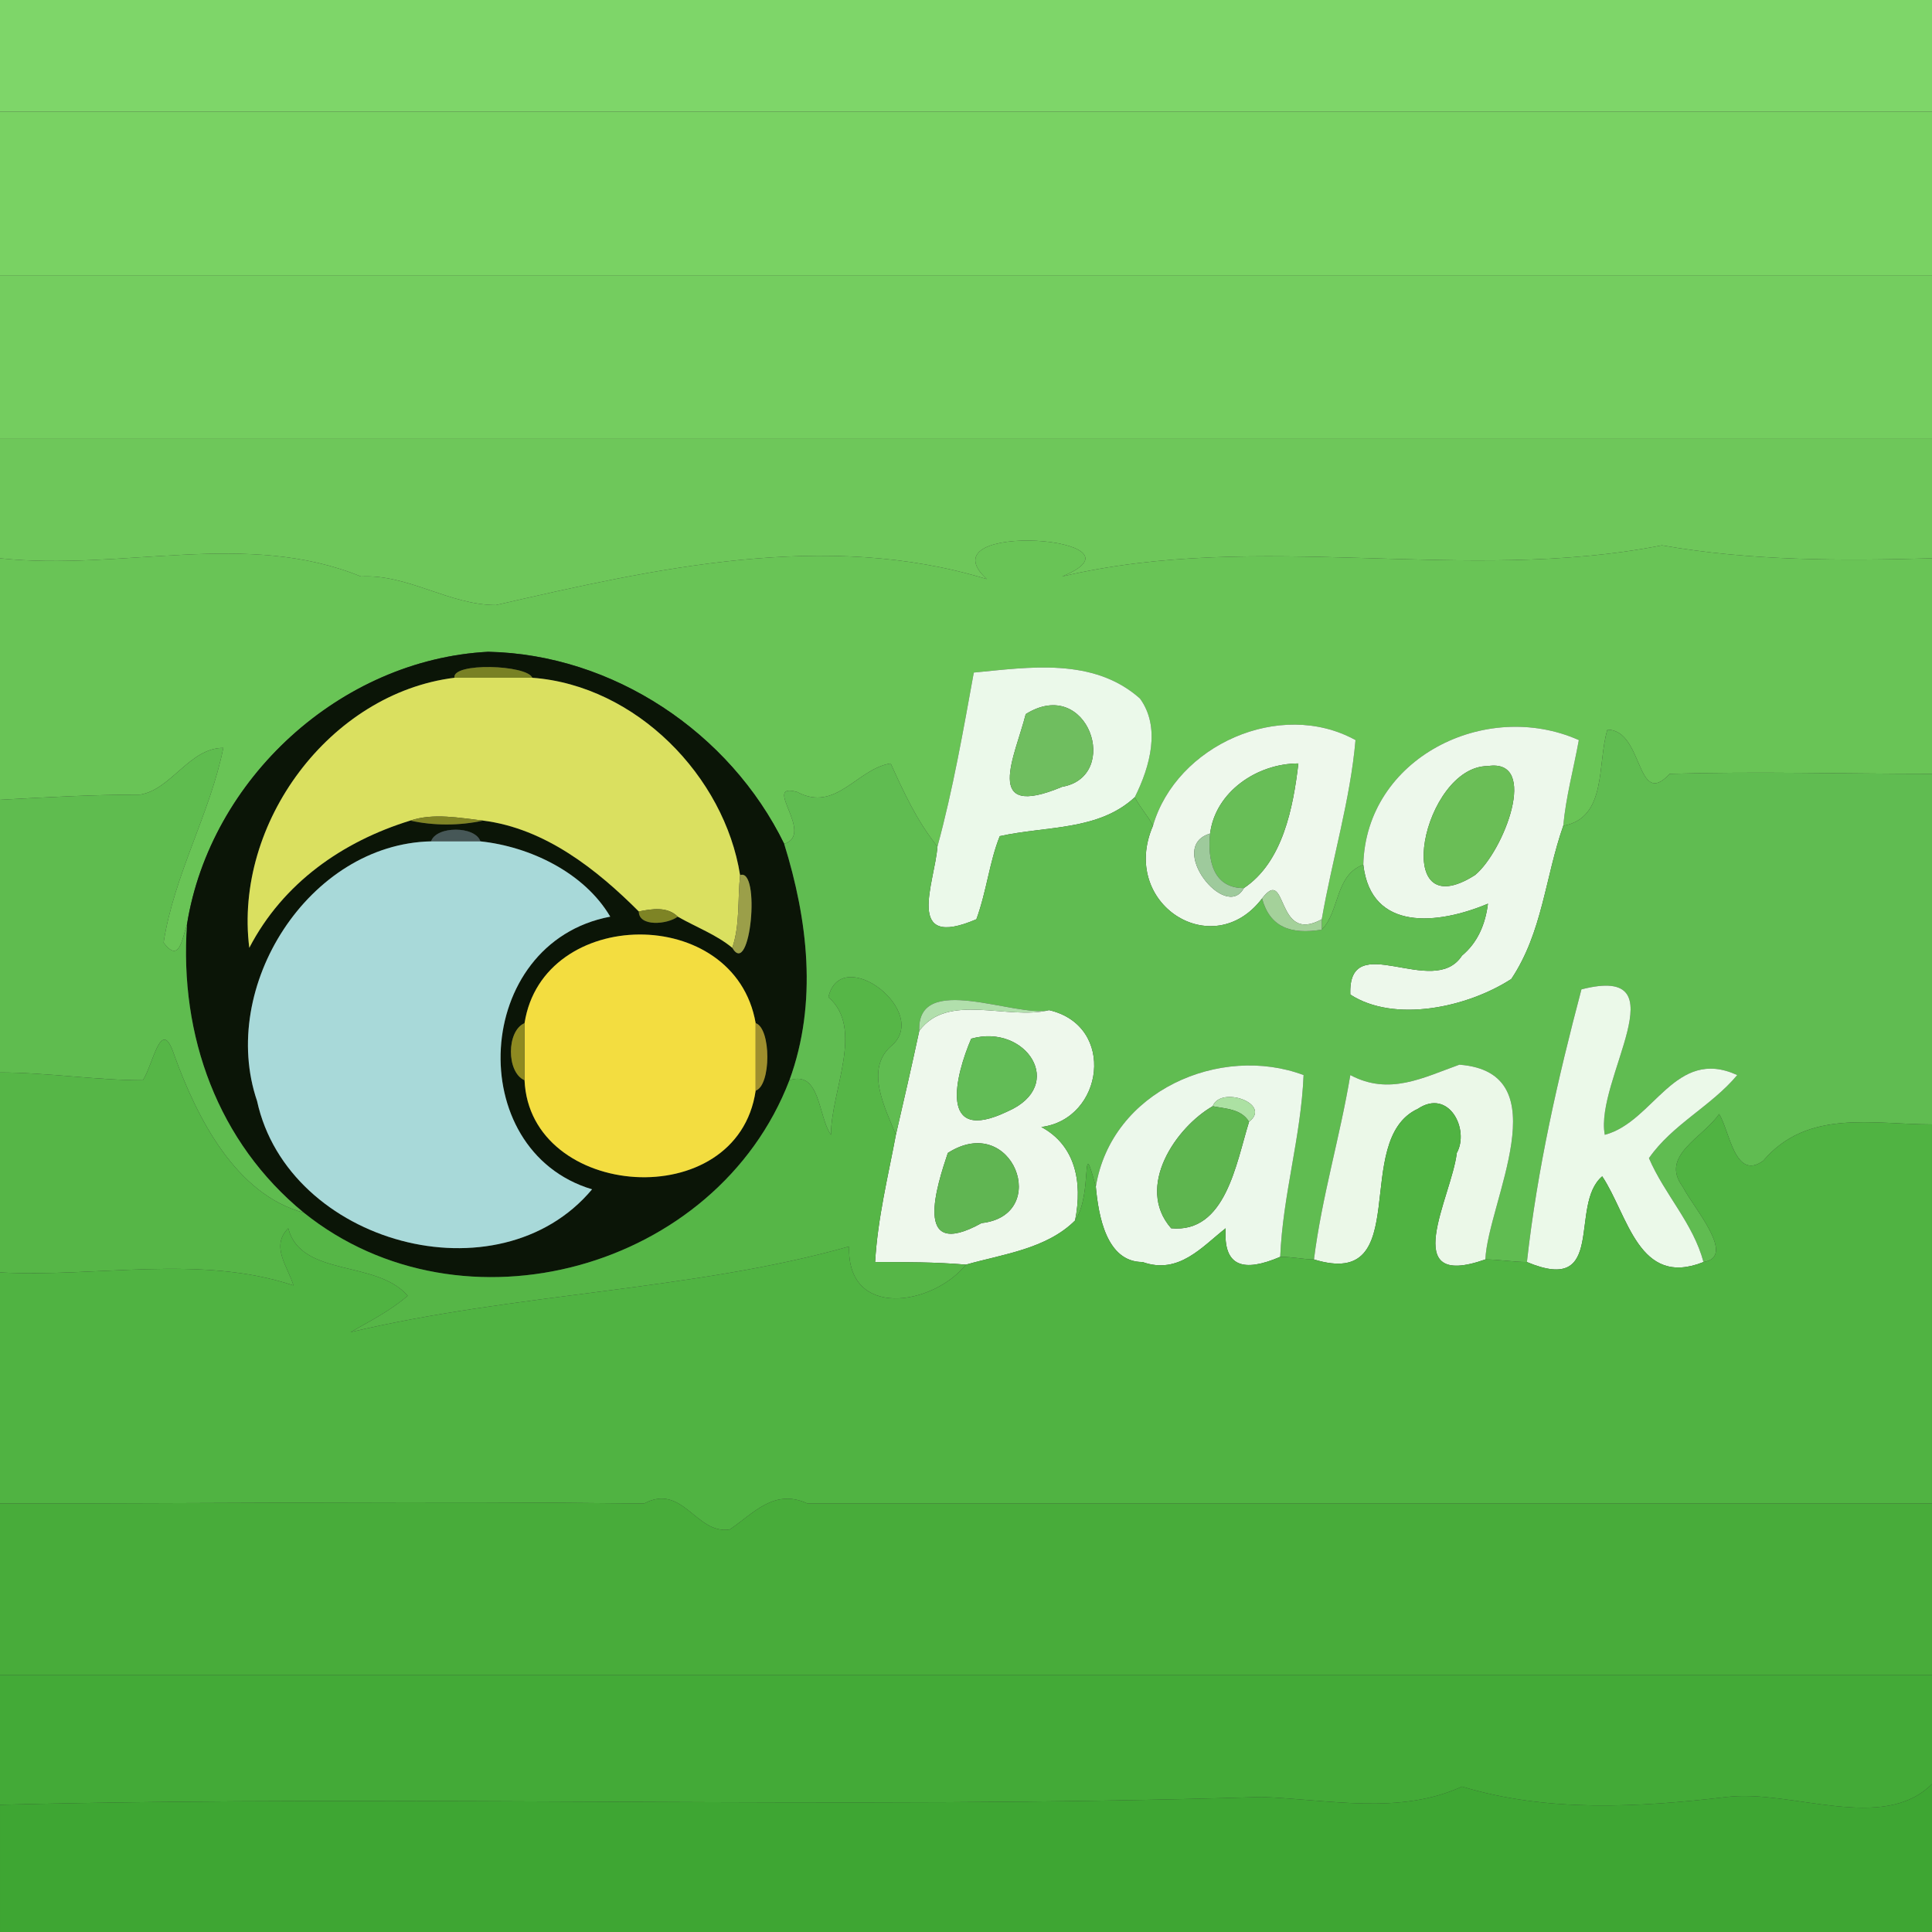 <?xml version="1.0" encoding="UTF-8"?>
<!DOCTYPE svg PUBLIC "-//W3C//DTD SVG 1.1//EN" "http://www.w3.org/Graphics/SVG/1.1/DTD/svg11.dtd">
<!-- Creator: CorelDRAW Home & Student X7 -->
<svg xmlns="http://www.w3.org/2000/svg" xml:space="preserve" width="29mm" height="29mm" version="1.1" style="shape-rendering:geometricPrecision; text-rendering:geometricPrecision; image-rendering:optimizeQuality; fill-rule:evenodd; clip-rule:evenodd"
viewBox="0 0 744 744"
 xmlns:xlink="http://www.w3.org/1999/xlink">
 <rect x="0" y="0" width="744" height="744" fill="#333333" stroke="none"/>
 <defs>
  <style type="text/css">
   <![CDATA[
    .fil5 {fill:#0B1507;fill-rule:nonzero}
    .fil38 {fill:#3EA633;fill-rule:nonzero}
    .fil37 {fill:#43AA37;fill-rule:nonzero}
    .fil17 {fill:#465757;fill-rule:nonzero}
    .fil36 {fill:#48AC3A;fill-rule:nonzero}
    .fil33 {fill:#50B342;fill-rule:nonzero}
    .fil24 {fill:#56B647;fill-rule:nonzero}
    .fil34 {fill:#5EB54F;fill-rule:nonzero}
    .fil13 {fill:#5FBC4F;fill-rule:nonzero}
    .fil35 {fill:#60B552;fill-rule:nonzero}
    .fil12 {fill:#60BC51;fill-rule:nonzero}
    .fil29 {fill:#62BC56;fill-rule:nonzero}
    .fil14 {fill:#68BE57;fill-rule:nonzero}
    .fil4 {fill:#69C456;fill-rule:nonzero}
    .fil15 {fill:#6ABE56;fill-rule:nonzero}
    .fil3 {fill:#6EC75A;fill-rule:nonzero}
    .fil9 {fill:#6FBE5F;fill-rule:nonzero}
    .fil2 {fill:#74CD5F;fill-rule:nonzero}
    .fil6 {fill:#788124;fill-rule:nonzero}
    .fil1 {fill:#79D263;fill-rule:nonzero}
    .fil22 {fill:#7E8425;fill-rule:nonzero}
    .fil0 {fill:#7ED669;fill-rule:nonzero}
    .fil16 {fill:#808525;fill-rule:nonzero}
    .fil27 {fill:#8E8A21;fill-rule:nonzero}
    .fil20 {fill:#9B9F49;fill-rule:nonzero}
    .fil18 {fill:#9ECA9C;fill-rule:nonzero}
    .fil28 {fill:#9F8F2D;fill-rule:nonzero}
    .fil21 {fill:#A4D19A;fill-rule:nonzero}
    .fil19 {fill:#A8D9D9;fill-rule:nonzero}
    .fil32 {fill:#ACE1A3;fill-rule:nonzero}
    .fil26 {fill:#B1DFAC;fill-rule:nonzero}
    .fil8 {fill:#DAE060;fill-rule:nonzero}
    .fil31 {fill:#EBF8E8;fill-rule:nonzero}
    .fil25 {fill:#EBF9E9;fill-rule:nonzero}
    .fil7 {fill:#EBF9EA;fill-rule:nonzero}
    .fil30 {fill:#ECF8EB;fill-rule:nonzero}
    .fil11 {fill:#EDF8EB;fill-rule:nonzero}
    .fil10 {fill:#EEF8EC;fill-rule:nonzero}
    .fil23 {fill:#F3DD40;fill-rule:nonzero}
   ]]>
  </style>
 </defs>
 <g id="__x0023_Layer_x0020_1">
  <g id="_316005944">
   <g>
    <path class="fil0" d="M0 0l744 0 0 43c-248,0 -496,0 -744,0l0 -43z"/>
   </g>
   <g>
    <path class="fil1" d="M0 43c248,0 496,0 744,0l0 63c-248,0 -496,0 -744,0l0 -63z"/>
   </g>
   <g>
    <path class="fil2" d="M0 106c248,0 496,0 744,0l0 63c-248,0 -496,0 -744,0l0 -63z"/>
   </g>
   <g>
    <path class="fil3" d="M0 169c248,0 496,0 744,0l0 46c-35,1 -70,1 -104,-5 -76,15 -155,-6 -231,12 37,-15 -54,-22 -29,1 -62,-19 -128,-4 -189,10 -18,0 -34,-12 -52,-11 -44,-18 -92,-2 -139,-7l0 -46z"/>
   </g>
   <g>
    <path class="fil4" d="M380 223c-25,-23 66,-16 29,-1 76,-18 155,3 231,-12 34,6 69,6 104,5l0 83c-34,0 -67,-1 -101,0 -13,14 -10,-17 -24,-17 -4,13 0,34 -17,37 1,-11 4,-22 6,-33 -36,-16 -82,7 -83,48 -11,4 -9,18 -16,25l0 -4c4,-23 11,-46 13,-69 -29,-16 -69,2 -78,33 -2,-4 -5,-7 -7,-11 6,-12 10,-27 2,-38 -18,-16 -43,-12 -64,-10 -4,22 -8,45 -14,67 -8,-10 -13,-21 -18,-32 -13,2 -21,19 -36,11 -14,-4 7,16 -5,20 -21,-43 -66,-73 -114,-74 -57,3 -107,49 -116,105 -2,6 -3,15 -9,7 4,-26 18,-50 23,-75 -13,0 -20,16 -32,18 -18,0 -36,1 -54,2l0 -93c47,5 95,-11 139,7 18,-1 34,11 52,11 61,-14 127,-29 189,-10z"/>
   </g>
   <g>
    <g>
     <path class="fil5" d="M72 356c9,-56 59,-102 116,-105 48,1 93,31 114,74 9,29 13,61 2,91 -28,73 -126,100 -187,51 -33,-27 -48,-68 -45,-111zm103 -95l0 0c-48,6 -85,56 -79,104 13,-25 36,-41 62,-49 9,2 19,2 28,0 24,3 44,19 60,35 0,6 11,5 15,2 7,4 15,7 21,12 7,12 11,-31 3,-28 -6,-38 -40,-73 -80,-76 -2,-5 -31,-6 -30,0zm-9 63l0 0c-47,1 -82,56 -67,100 12,55 93,77 129,34 -50,-15 -46,-95 7,-105 -10,-17 -31,-27 -50,-29 -2,-6 -17,-6 -19,0zm36 70l0 0c-7,3 -7,19 0,22 2,46 82,52 89,4 6,-2 6,-24 0,-26 -8,-46 -82,-45 -89,0z"/>
    </g>
   </g>
   <g>
    <path class="fil6" d="M175 261c-1,-6 28,-5 30,0 -10,0 -20,0 -30,0z"/>
   </g>
   <g>
    <g>
     <path class="fil7" d="M375 259c21,-2 46,-6 64,10 8,11 4,26 -2,38 -14,13 -34,11 -52,15 -4,10 -5,21 -9,32 -28,12 -16,-14 -15,-28 6,-22 10,-45 14,-67zm20 16l0 0c-4,16 -17,41 14,28 23,-4 10,-43 -14,-28z"/>
    </g>
   </g>
   <g>
    <path class="fil8" d="M96 365c-6,-48 31,-98 79,-104 10,0 20,0 30,0 40,3 74,38 80,76 -1,10 0,19 -3,28 -6,-5 -14,-8 -21,-12 -4,-4 -10,-3 -15,-2 -16,-16 -36,-32 -60,-35 -9,-1 -19,-3 -28,0 -26,8 -49,24 -62,49z"/>
   </g>
   <g>
    <path class="fil9" d="M395 275c24,-15 37,24 14,28 -31,13 -18,-12 -14,-28z"/>
   </g>
   <g>
    <g>
     <path class="fil10" d="M444 318c9,-31 49,-49 78,-33 -2,23 -9,46 -13,69 -18,10 -13,-21 -23,-8 -19,25 -55,2 -42,-28zm22 3l0 0c-17,5 6,34 13,21 15,-10 19,-31 21,-48 -16,0 -32,11 -34,27z"/>
    </g>
    <g>
     <path class="fil10" d="M354 397c11,-15 34,-4 50,-8 26,6 21,42 -3,45 13,7 16,21 13,36 -11,11 -28,13 -42,17 -12,-1 -23,-1 -35,-1 1,-17 5,-33 8,-49 3,-13 6,-26 9,-40zm20 3l0 0c-6,14 -13,41 14,28 23,-10 7,-34 -14,-28zm-9 44l0 0c-4,12 -14,42 13,27 27,-3 12,-43 -13,-27z"/>
    </g>
   </g>
   <g>
    <g>
     <path class="fil11" d="M525 333c1,-41 47,-64 83,-48 -2,11 -5,22 -6,33 -7,20 -8,41 -20,59 -17,11 -45,17 -62,6 -1,-26 32,2 43,-15 6,-5 9,-12 10,-20 -19,8 -45,11 -48,-15zm48 -38l0 0c-25,0 -38,63 -5,42 11,-9 25,-45 5,-42z"/>
    </g>
   </g>
   <g>
    <path class="fil12" d="M619 281c14,0 11,31 24,17 34,-1 67,0 101,0l0 135c-23,0 -48,-6 -65,14 -11,8 -13,-12 -17,-18 -6,9 -23,16 -14,28 4,8 21,27 8,29 -4,-15 -15,-26 -21,-40 9,-13 24,-20 34,-32 -24,-11 -32,18 -51,23 -4,-21 30,-66 -9,-56 -9,34 -17,69 -21,105 -5,0 -11,-1 -16,-1 1,-22 29,-72 -10,-75 -14,5 -27,12 -42,4 -4,24 -11,47 -14,71 -4,0 -8,-1 -13,-1 1,-24 8,-46 9,-70 -32,-12 -74,6 -80,43 -6,-22 -1,3 -8,13 3,-15 0,-29 -13,-36 24,-3 29,-39 3,-45 -13,3 -51,-15 -50,8 -3,14 -6,27 -9,40 -4,-10 -12,-25 -2,-34 16,-13 -19,-40 -24,-19 14,12 1,36 1,53 -5,-7 -4,-25 -16,-21 11,-30 7,-62 -2,-91 12,-4 -9,-24 5,-20 15,8 23,-9 36,-11 5,11 10,22 18,32 -1,14 -13,40 15,28 4,-11 5,-22 9,-32 18,-4 38,-2 52,-15 2,4 5,7 7,11 -13,30 23,53 42,28 3,11 11,14 23,12 7,-7 5,-21 16,-25 3,26 29,23 48,15 -1,8 -4,15 -10,20 -11,17 -44,-11 -43,15 17,11 45,5 62,-6 12,-18 13,-39 20,-59 17,-3 13,-24 17,-37z"/>
   </g>
   <g>
    <path class="fil13" d="M54 306c12,-2 19,-18 32,-18 -5,25 -19,49 -23,75 6,8 7,-1 9,-7 -3,43 12,84 45,111 -26,-7 -41,-36 -50,-61 -5,-15 -8,4 -12,10 -18,0 -37,-3 -55,-3l0 -105c18,-1 36,-2 54,-2z"/>
   </g>
   <g>
    <path class="fil14" d="M466 321c2,-16 18,-27 34,-27 -2,17 -6,38 -21,48 -12,0 -14,-11 -13,-21z"/>
   </g>
   <g>
    <path class="fil15" d="M573 295c20,-3 6,33 -5,42 -33,21 -20,-42 5,-42z"/>
   </g>
   <g>
    <path class="fil16" d="M158 316c9,-3 19,-1 28,0 -9,2 -19,2 -28,0z"/>
   </g>
   <g>
    <path class="fil17" d="M166 324c2,-6 17,-6 19,0 -7,0 -13,0 -19,0z"/>
   </g>
   <g>
    <path class="fil18" d="M479 342c-7,13 -30,-16 -13,-21 -1,10 1,21 13,21z"/>
   </g>
   <g>
    <path class="fil19" d="M99 424c-15,-44 20,-99 67,-100 6,0 12,0 19,0 19,2 40,12 50,29 -53,10 -57,90 -7,105 -36,43 -117,21 -129,-34z"/>
   </g>
   <g>
    <path class="fil20" d="M285 337c8,-3 4,40 -3,28 3,-9 2,-18 3,-28z"/>
   </g>
   <g>
    <path class="fil21" d="M486 346c10,-13 5,18 23,8l0 4c-12,2 -20,-1 -23,-12z"/>
   </g>
   <g>
    <path class="fil22" d="M246 351c5,-1 11,-2 15,2 -4,3 -15,4 -15,-2z"/>
   </g>
   <g>
    <path class="fil23" d="M202 394c7,-45 81,-46 89,0 0,8 0,17 0,26 -7,48 -87,42 -89,-4 0,-5 0,-16 0,-22z"/>
   </g>
   <g>
    <path class="fil24" d="M319 384c5,-21 40,6 24,19 -10,9 -2,24 2,34 -3,16 -7,32 -8,49 12,0 23,0 35,1 -13,16 -46,21 -45,-7 -60,17 -129,18 -192,33 7,-4 15,-8 22,-14 -12,-14 -41,-7 -46,-26 -7,7 0,15 2,22 -36,-12 -76,-3 -113,-5l0 -77c18,0 37,3 55,3 4,-6 7,-25 12,-10 9,25 24,54 50,61 61,49 159,22 187,-51 12,-4 11,14 16,21 0,-17 13,-41 -1,-53z"/>
   </g>
   <g>
    <path class="fil25" d="M609 381c39,-10 5,35 9,56 19,-5 27,-34 51,-23 -10,12 -25,19 -34,32 6,14 17,25 21,40 -25,10 -29,-18 -39,-33 -13,11 2,46 -29,33 4,-36 12,-71 21,-105z"/>
   </g>
   <g>
    <path class="fil26" d="M354 397c-1,-23 37,-5 50,-8 -16,4 -39,-7 -50,8z"/>
   </g>
   <g>
    <path class="fil27" d="M202 416c-7,-3 -7,-19 0,-22 0,6 0,17 0,22z"/>
   </g>
   <g>
    <path class="fil28" d="M291 394c6,2 6,24 0,26 0,-9 0,-18 0,-26z"/>
   </g>
   <g>
    <path class="fil29" d="M374 400c21,-6 37,18 14,28 -27,13 -20,-14 -14,-28z"/>
   </g>
   <g>
    <g>
     <path class="fil30" d="M422 457c6,-37 48,-55 80,-43 -1,24 -8,46 -9,70 -14,6 -22,4 -21,-11 -9,7 -18,18 -32,13 -14,0 -17,-18 -18,-29zm45 -31l0 0c-14,8 -30,31 -16,47 21,2 25,-25 30,-41 9,-7 -11,-14 -14,-6z"/>
    </g>
   </g>
   <g>
    <path class="fil31" d="M520 414c15,8 28,1 42,-4 39,3 11,53 10,75 -34,12 -13,-24 -11,-41 5,-9 -3,-25 -15,-17 -26,12 -1,70 -40,58 3,-24 10,-47 14,-71z"/>
   </g>
   <g>
    <path class="fil32" d="M467 426c3,-8 23,-1 14,6 -3,-5 -9,-5 -14,-6z"/>
   </g>
   <g>
    <path class="fil33" d="M546 427c12,-8 20,8 15,17 -2,17 -23,53 11,41 5,0 11,1 16,1 31,13 16,-22 29,-33 10,15 14,43 39,33 13,-2 -4,-21 -8,-29 -9,-12 8,-19 14,-28 4,6 6,26 17,18 17,-20 42,-14 65,-14l0 146c-144,0 -289,0 -433,0 -13,-6 -21,4 -30,10 -13,2 -18,-18 -33,-10 -83,-1 -165,0 -248,0l0 -89c37,2 77,-7 113,5 -2,-7 -9,-15 -2,-22 5,19 34,12 46,26 -7,6 -15,10 -22,14 63,-15 132,-16 192,-33 -1,28 32,23 45,7 14,-4 31,-6 42,-17 7,-10 2,-35 8,-13 1,11 4,29 18,29 14,5 23,-6 32,-13 -1,15 7,17 21,11 5,0 9,1 13,1 39,12 14,-46 40,-58z"/>
   </g>
   <g>
    <path class="fil34" d="M451 473c-14,-16 2,-39 16,-47 5,1 11,1 14,6 -5,16 -9,43 -30,41z"/>
   </g>
   <g>
    <path class="fil35" d="M365 444c25,-16 40,24 13,27 -27,15 -17,-15 -13,-27z"/>
   </g>
   <g>
    <path class="fil36" d="M0 579c83,0 165,-1 248,0 15,-8 20,12 33,10 9,-6 17,-16 30,-10 144,0 289,0 433,0l0 66c-248,0 -496,0 -744,0l0 -66z"/>
   </g>
   <g>
    <path class="fil37" d="M0 645c248,0 496,0 744,0l0 42c-19,19 -54,2 -79,5 -34,4 -69,6 -102,-4 -24,11 -51,5 -77,4 -162,5 -324,-1 -486,3l0 -50z"/>
   </g>
   <g>
    <path class="fil38" d="M486 692c26,1 53,7 77,-4 33,10 68,8 102,4 25,-3 60,14 79,-5l0 57 -744 0 0 -49c162,-4 324,2 486,-3z"/>
   </g>
  </g>
 </g>
</svg>
